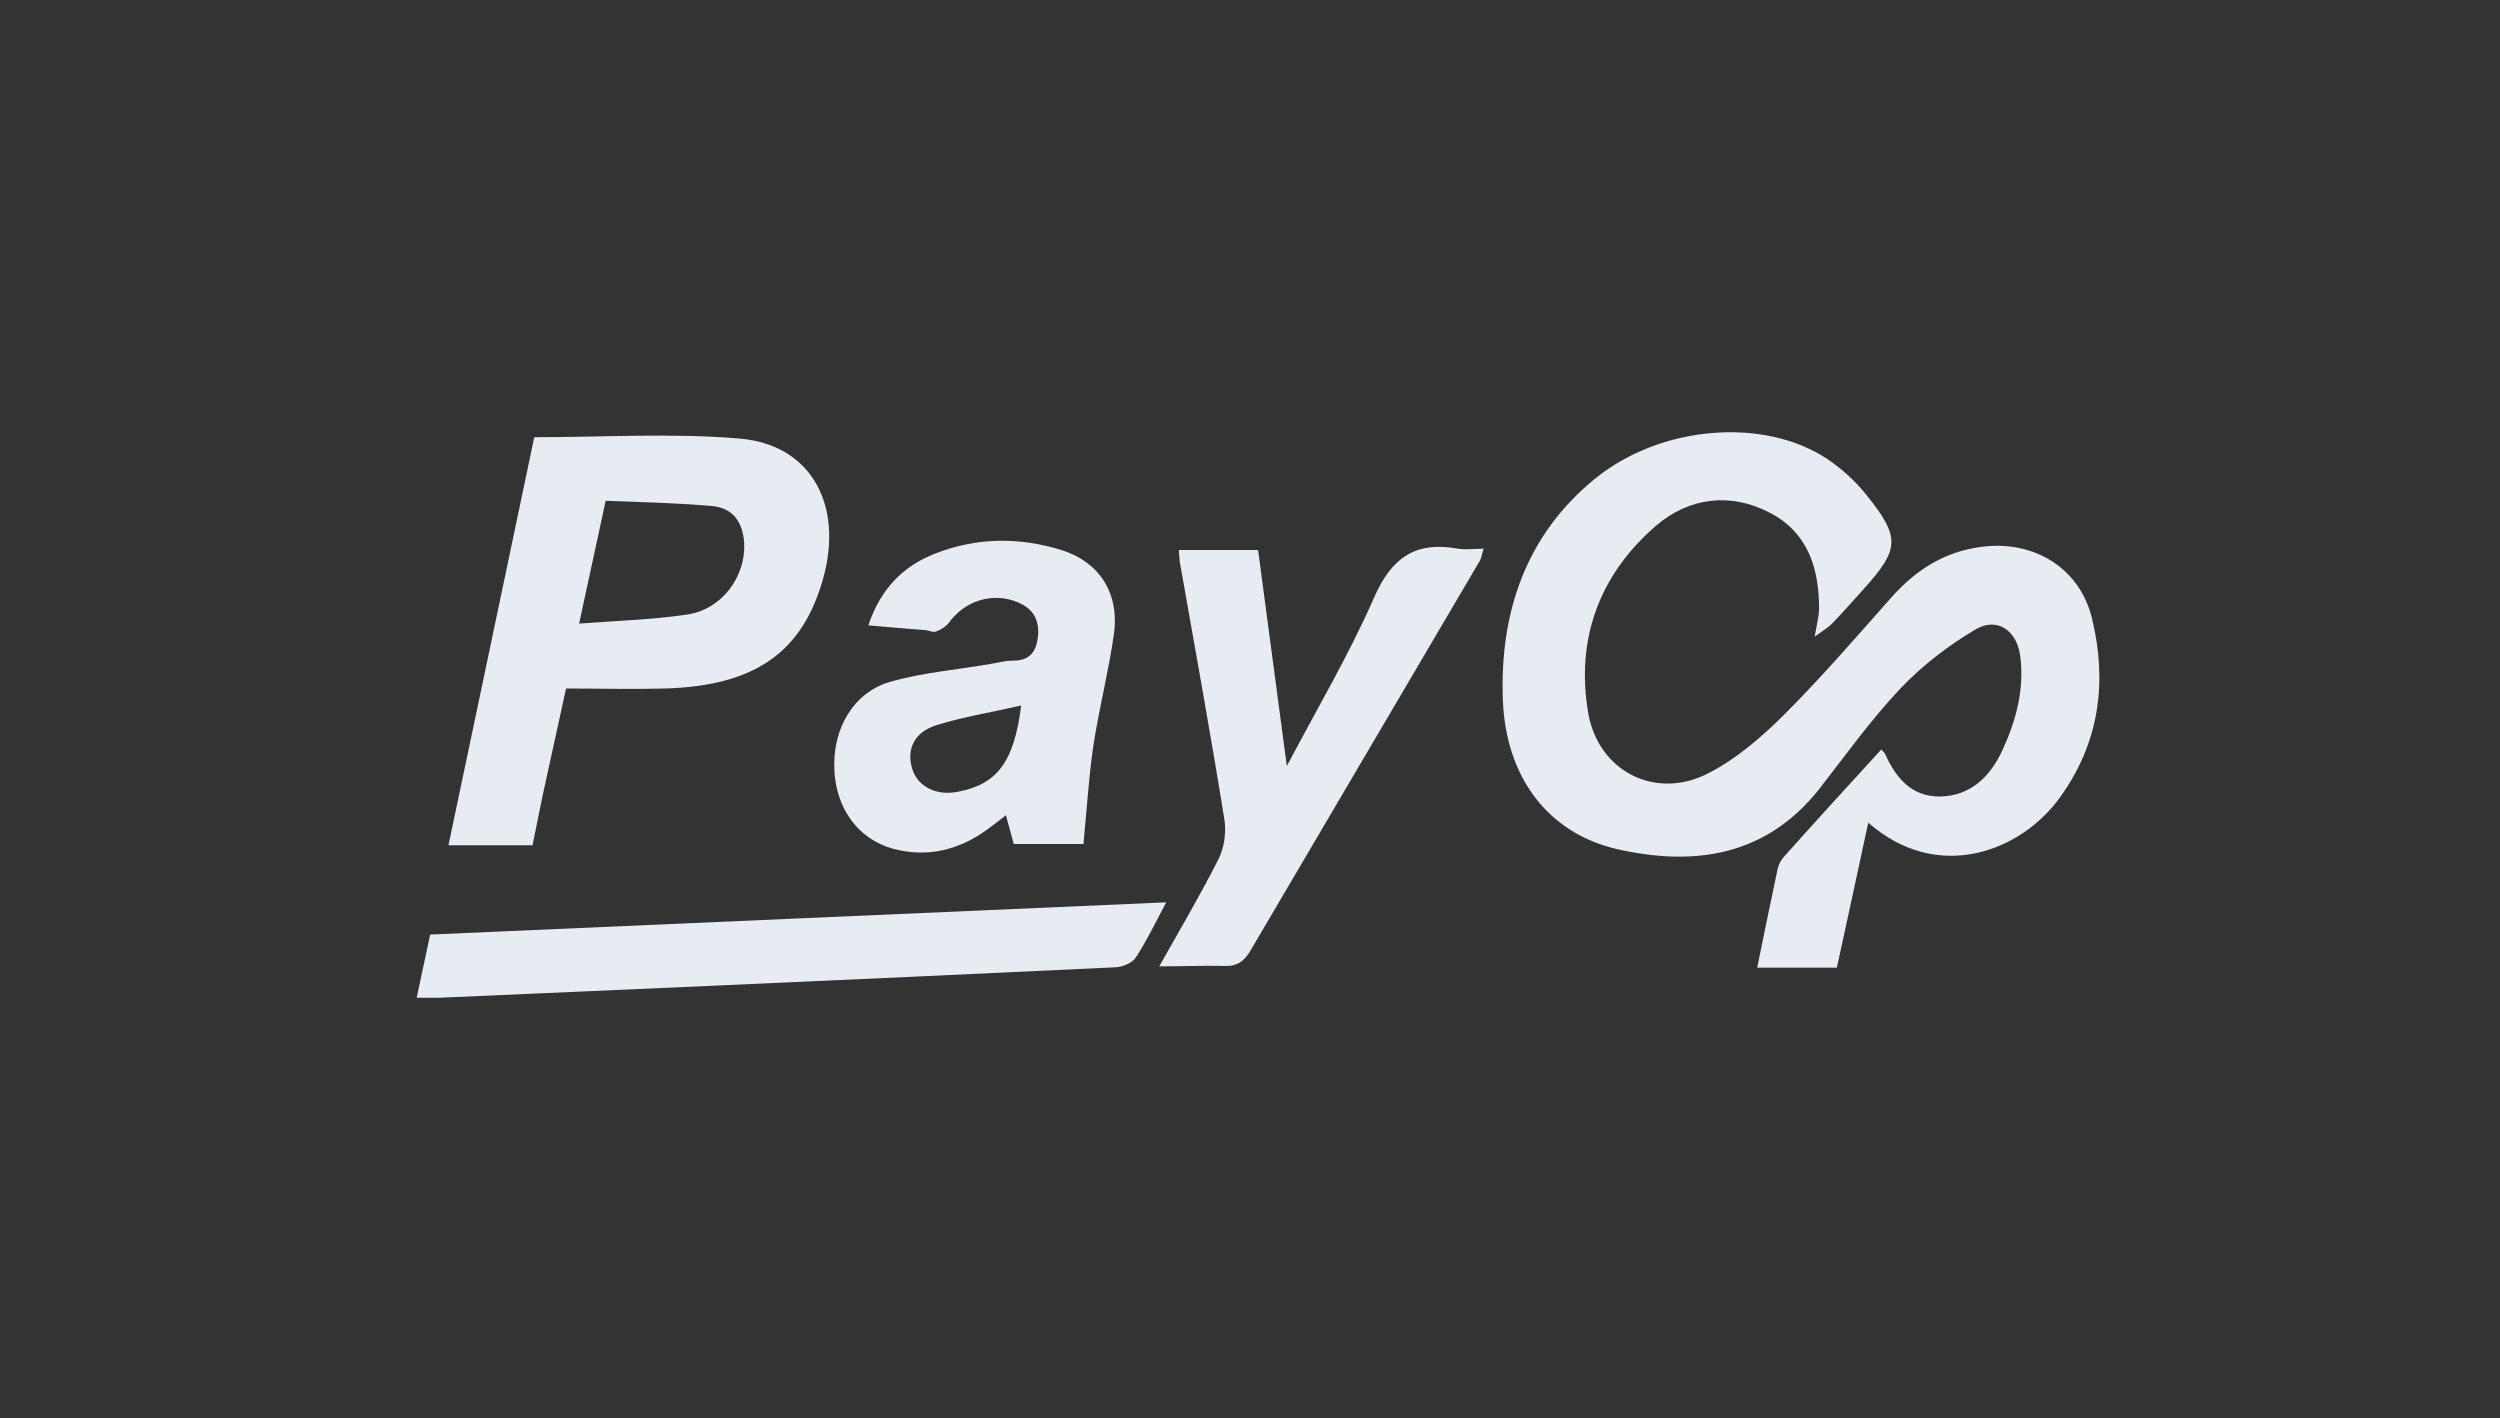 <svg width="104" height="59" viewBox="0 0 104 59" fill="none" xmlns="http://www.w3.org/2000/svg">
<rect x="0" y="0" width="104" height="59" fill="#333333" stroke="none"/>
<g clip-path="url(#clip0_102_24183)">
<path d="M75.49 26.486C75.581 25.96 75.653 25.689 75.672 25.399C75.69 23.696 75.237 22.174 73.643 21.34C71.993 20.471 70.272 20.688 68.896 21.866C66.54 23.895 65.544 26.576 66.069 29.656C66.486 32.084 68.86 33.298 71.052 32.175C72.229 31.577 73.298 30.653 74.24 29.711C75.798 28.153 77.23 26.486 78.697 24.837C79.693 23.714 80.889 22.953 82.393 22.754C84.567 22.446 86.523 23.605 87.031 25.743C87.665 28.37 87.339 30.888 85.708 33.153C84.078 35.436 80.6 36.758 77.719 34.222C77.284 36.269 76.849 38.244 76.414 40.255C75.309 40.255 74.24 40.255 73.099 40.255C73.388 38.842 73.661 37.501 73.951 36.142C73.987 35.979 74.077 35.798 74.186 35.671C75.527 34.167 76.886 32.682 78.262 31.178C78.353 31.287 78.407 31.323 78.426 31.378C78.878 32.374 79.53 33.153 80.726 33.135C81.977 33.099 82.773 32.32 83.281 31.251C83.861 30 84.223 28.696 84.042 27.301C83.915 26.25 83.1 25.652 82.194 26.178C81.052 26.848 79.948 27.7 79.041 28.66C77.827 29.946 76.777 31.414 75.69 32.809C73.479 35.617 70.49 36.052 67.283 35.327C64.439 34.675 62.627 32.374 62.518 29.076C62.392 25.507 63.46 22.264 66.359 19.909C69.077 17.699 73.37 17.337 76.016 19.094C76.632 19.511 77.212 20.036 77.664 20.616C79.059 22.355 79.023 22.844 77.538 24.493C77.103 24.982 76.65 25.489 76.197 25.96C76.052 26.105 75.835 26.232 75.49 26.486Z" fill="#E6ECF1"/>
<path d="M18.656 35.164C19.852 29.457 21.048 23.823 22.225 18.188C25.088 18.188 27.932 18.007 30.74 18.242C33.712 18.478 35.089 20.96 34.255 24.022C33.404 27.12 31.429 28.533 27.66 28.642C26.302 28.678 24.961 28.642 23.548 28.642C23.294 29.801 23.058 30.87 22.823 31.957C22.587 33.008 22.37 34.077 22.153 35.164C21.029 35.164 19.924 35.164 18.656 35.164ZM24.091 25.942C25.74 25.816 27.171 25.779 28.602 25.562C30.034 25.345 31.03 23.986 30.958 22.591C30.903 21.721 30.487 21.123 29.617 21.051C28.149 20.924 26.682 20.888 25.196 20.833C24.816 22.573 24.472 24.167 24.091 25.942Z" fill="#E6ECF1"/>
<path d="M36.121 26.015C36.629 24.511 37.553 23.551 38.911 23.025C40.633 22.355 42.39 22.337 44.147 22.88C45.742 23.369 46.575 24.692 46.34 26.377C46.122 27.917 45.724 29.457 45.488 30.997C45.289 32.32 45.216 33.66 45.071 35.11C44.292 35.11 43.296 35.11 42.173 35.11C42.082 34.783 41.973 34.385 41.846 33.914C41.593 34.113 41.339 34.312 41.086 34.494C39.908 35.363 38.585 35.689 37.154 35.309C35.687 34.91 34.763 33.606 34.708 31.994C34.636 30.327 35.487 28.823 37.009 28.37C38.386 27.971 39.835 27.863 41.267 27.609C41.557 27.555 41.865 27.482 42.154 27.482C42.897 27.482 43.133 27.047 43.187 26.395C43.223 25.743 42.952 25.308 42.336 25.055C41.303 24.62 40.143 24.982 39.473 25.906C39.346 26.069 39.147 26.196 38.948 26.268C38.821 26.323 38.658 26.232 38.513 26.214C37.752 26.16 36.973 26.087 36.121 26.015ZM42.481 29.348C41.23 29.638 40.071 29.819 38.966 30.164C38.024 30.453 37.698 31.178 37.951 31.994C38.187 32.736 38.966 33.117 39.853 32.936C41.484 32.628 42.191 31.686 42.481 29.348Z" fill="#E6ECF1"/>
<path d="M48.224 40.201C49.112 38.624 49.945 37.211 50.688 35.744C50.923 35.273 51.014 34.657 50.941 34.131C50.362 30.526 49.709 26.939 49.075 23.351C49.057 23.206 49.057 23.062 49.039 22.88C50.126 22.88 51.177 22.88 52.336 22.88C52.735 25.87 53.134 28.877 53.532 31.867C54.764 29.529 56.105 27.265 57.156 24.873C57.88 23.206 58.877 22.5 60.653 22.826C60.979 22.88 61.305 22.826 61.721 22.826C61.649 23.025 61.631 23.206 61.558 23.333C58.388 28.732 55.199 34.131 52.028 39.53C51.757 40.001 51.449 40.219 50.887 40.182C50.036 40.164 49.202 40.201 48.224 40.201Z" fill="#E6ECF1"/>
<path d="M17.334 41.505C17.533 40.581 17.714 39.73 17.895 38.878C28.113 38.425 38.259 37.99 48.514 37.537C48.061 38.389 47.698 39.15 47.245 39.838C47.1 40.056 46.72 40.219 46.448 40.237C40.778 40.509 35.107 40.762 29.436 41.016C25.722 41.179 22.026 41.342 18.312 41.505C18.022 41.505 17.714 41.505 17.334 41.505Z" fill="#E6ECF1"/>
</g>
<defs>
<clipPath id="clip0_102_24183">
<rect width="70" height="35" fill="white" transform="translate(17.334 12)"/>
</clipPath>
</defs>
</svg>
